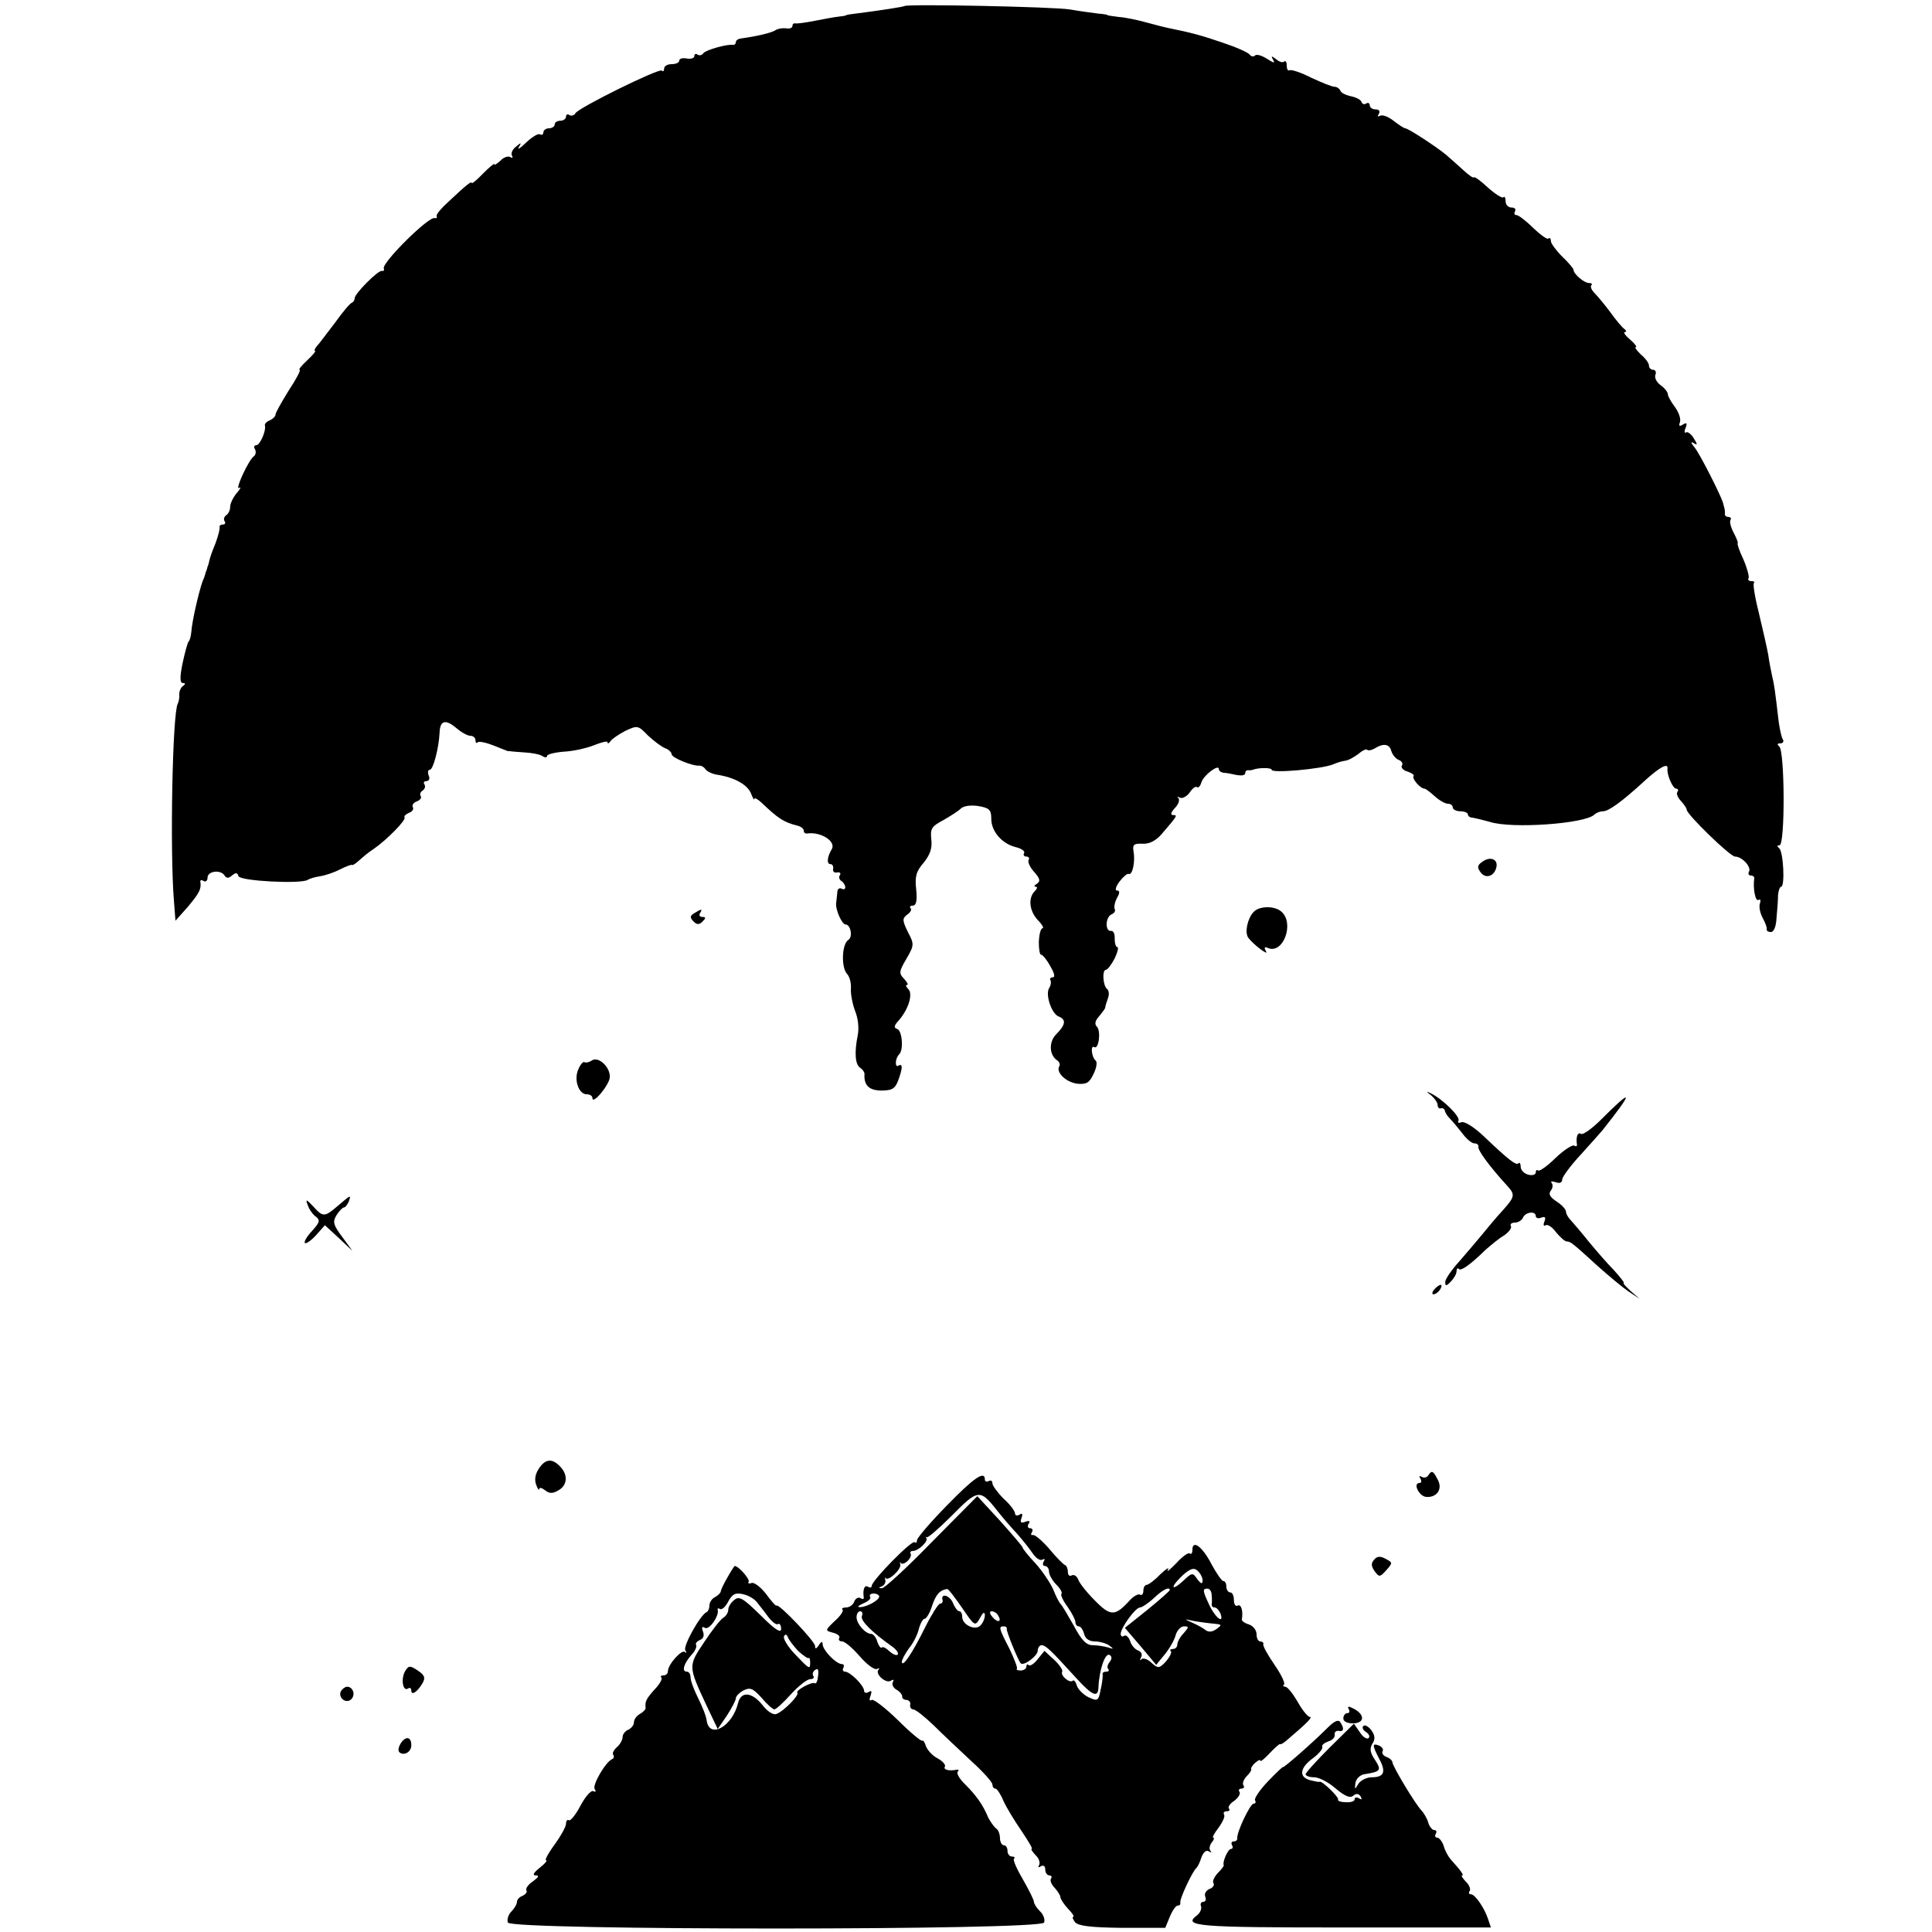 <?xml version="1.0" standalone="no"?>
<!DOCTYPE svg PUBLIC "-//W3C//DTD SVG 20010904//EN"
 "http://www.w3.org/TR/2001/REC-SVG-20010904/DTD/svg10.dtd">
<svg version="1.0" xmlns="http://www.w3.org/2000/svg"
 width="512pt" height="512pt" viewBox="0 0 512 512"
 preserveAspectRatio="xMidYMid meet">
<g transform="translate(0,512) scale(0.1,-0.1)"
fill="#000000" stroke="none">
<path d="M2397 5104 c-2 -2 -66 -12 -122 -19 -16 -2 -31 -4 -32 -5 -2 -2 -11
-3 -20 -4 -10 -1 -38 -6 -63 -11 -25 -5 -48 -8 -52 -7 -5 1 -8 -2 -8 -7 0 -5
-8 -8 -17 -6 -10 1 -22 -1 -28 -5 -9 -7 -54 -17 -92 -22 -7 -1 -13 -5 -13 -10
0 -4 -3 -7 -7 -7 -16 3 -74 -14 -79 -22 -3 -5 -10 -7 -15 -4 -5 4 -9 2 -9 -4
0 -5 -9 -8 -20 -6 -11 2 -20 0 -20 -6 0 -5 -9 -9 -20 -9 -11 0 -20 -5 -20 -12
0 -6 -3 -9 -6 -5 -7 7 -220 -98 -229 -113 -3 -6 -11 -8 -16 -5 -5 4 -9 1 -9
-4 0 -6 -7 -11 -15 -11 -8 0 -15 -4 -15 -10 0 -5 -7 -10 -15 -10 -8 0 -15 -5
-15 -11 0 -5 -4 -8 -9 -5 -5 3 -21 -7 -37 -22 -15 -15 -24 -20 -19 -12 8 13 6
13 -8 1 -9 -7 -14 -18 -10 -24 3 -5 1 -7 -5 -3 -6 3 -18 -1 -26 -10 -9 -8 -16
-13 -16 -9 0 3 -13 -8 -30 -25 -16 -17 -30 -28 -30 -25 0 6 -12 -3 -62 -50
-18 -16 -32 -33 -31 -37 2 -5 0 -7 -5 -6 -15 6 -139 -117 -135 -133 2 -5 0 -8
-5 -7 -9 3 -72 -60 -72 -72 0 -5 -3 -10 -7 -12 -5 -1 -25 -25 -45 -53 -21 -27
-42 -56 -48 -62 -6 -7 -8 -13 -5 -13 3 0 -6 -11 -21 -25 -15 -14 -24 -25 -20
-25 4 0 -9 -25 -29 -55 -19 -31 -35 -59 -35 -64 0 -5 -7 -11 -15 -15 -8 -3
-14 -9 -13 -13 4 -14 -13 -53 -23 -53 -6 0 -7 -5 -3 -11 3 -6 2 -14 -3 -18
-14 -9 -52 -92 -39 -84 6 4 3 -3 -7 -14 -9 -11 -17 -27 -17 -36 0 -9 -5 -19
-10 -22 -6 -4 -8 -11 -5 -16 4 -5 1 -9 -4 -9 -6 0 -10 -3 -9 -7 1 -5 -4 -24
-11 -43 -8 -19 -15 -39 -16 -45 -1 -5 -3 -13 -5 -17 -1 -5 -3 -11 -5 -15 -1
-5 -4 -15 -8 -23 -10 -28 -28 -105 -30 -135 -1 -11 -4 -22 -7 -25 -3 -3 -10
-29 -16 -57 -8 -38 -7 -53 0 -53 8 0 8 -3 1 -8 -6 -4 -10 -14 -10 -22 1 -8 -1
-19 -4 -25 -14 -26 -21 -391 -10 -523 l4 -52 33 37 c30 36 36 47 33 66 -1 5 3
6 9 2 5 -3 10 1 10 9 0 18 35 22 45 6 5 -8 11 -8 20 0 10 8 14 8 17 -2 5 -13
164 -21 183 -10 6 4 21 8 34 10 13 2 37 10 52 18 16 8 30 13 32 12 2 -2 10 4
19 12 9 8 25 22 38 30 35 24 88 78 82 84 -2 3 3 8 12 12 9 3 13 10 10 15 -3 5
2 12 10 15 9 3 14 10 11 14 -3 5 -1 11 5 15 6 4 8 11 5 16 -4 5 -1 9 5 9 7 0
10 7 6 15 -3 8 -2 15 3 15 9 0 24 57 26 99 1 32 16 36 45 11 13 -11 29 -20 37
-20 7 0 13 -5 13 -12 0 -6 3 -9 6 -5 4 3 23 -1 43 -9 20 -8 37 -15 39 -15 1 1
3 1 5 0 1 0 18 -2 37 -3 19 -1 41 -5 48 -10 6 -4 12 -4 12 1 0 4 20 9 44 11
24 1 60 9 80 17 20 8 36 12 36 8 0 -5 4 -3 8 3 4 6 22 18 39 27 32 15 34 15
60 -12 16 -15 36 -30 46 -34 9 -3 17 -11 17 -16 0 -9 56 -32 74 -30 5 0 12 -4
15 -9 4 -6 18 -13 31 -15 46 -7 80 -26 90 -49 5 -13 9 -20 9 -15 1 4 9 -1 19
-10 44 -42 59 -52 95 -61 9 -2 17 -8 17 -13 0 -5 3 -8 8 -8 37 6 79 -21 66
-42 -12 -20 -14 -39 -3 -39 5 0 8 -6 7 -12 -2 -7 3 -12 10 -10 8 1 11 -2 8 -7
-4 -5 -2 -12 4 -16 5 -3 10 -11 10 -16 0 -6 -4 -7 -10 -4 -5 3 -11 -1 -11 -9
-1 -9 -2 -22 -3 -28 -3 -17 15 -58 25 -58 13 0 20 -33 7 -41 -17 -11 -19 -71
-4 -89 8 -8 12 -26 11 -40 -1 -14 4 -40 11 -59 8 -19 11 -46 7 -65 -9 -45 -7
-78 7 -86 6 -4 11 -11 11 -16 -2 -30 12 -44 45 -44 28 0 36 5 44 26 12 32 13
47 1 40 -10 -7 -9 20 2 30 12 12 8 62 -5 67 -10 3 -9 9 4 23 26 30 38 70 25
83 -6 6 -8 11 -3 11 4 0 0 7 -8 16 -14 14 -14 19 6 53 21 36 21 39 4 71 -15
31 -15 36 -2 46 9 6 13 14 9 17 -3 4 -1 7 6 7 9 0 12 13 9 43 -4 34 0 48 20
71 17 21 23 39 20 62 -3 28 1 34 31 50 19 11 40 24 47 31 7 7 25 10 46 7 30
-5 35 -10 35 -34 0 -33 28 -66 65 -75 16 -4 25 -11 22 -16 -3 -5 0 -9 6 -9 6
0 9 -4 6 -9 -3 -4 3 -19 14 -31 16 -18 18 -25 8 -32 -7 -4 -9 -8 -3 -8 5 0 4
-5 -3 -12 -18 -18 -14 -52 8 -76 12 -12 17 -22 13 -22 -5 0 -9 -16 -10 -35 0
-19 2 -35 6 -35 4 0 15 -13 24 -30 11 -18 14 -30 7 -30 -6 0 -9 -4 -6 -8 2 -4
1 -14 -4 -21 -10 -18 7 -68 26 -75 20 -8 18 -22 -7 -47 -20 -20 -19 -56 4 -70
5 -4 7 -11 4 -15 -9 -16 18 -42 48 -46 24 -2 32 2 43 26 8 16 10 31 6 35 -11
8 -15 43 -4 36 12 -7 18 43 7 54 -7 7 -5 16 6 28 8 10 16 20 16 23 0 3 3 13 7
24 4 10 3 21 -2 25 -11 8 -14 51 -3 51 4 0 14 13 23 30 8 17 11 30 7 30 -4 0
-7 10 -7 23 1 12 -4 21 -9 20 -17 -3 -16 37 1 44 7 3 11 9 8 14 -2 5 0 18 6
29 8 14 8 20 0 20 -6 0 -3 11 7 24 10 13 21 22 24 20 10 -5 18 33 13 59 -3 19
1 22 24 21 18 -1 35 8 50 25 41 48 44 51 31 51 -8 0 -6 7 4 18 10 10 14 22 10
27 -5 4 -3 5 4 1 6 -3 18 3 26 14 7 11 16 17 19 14 4 -3 9 3 12 13 6 19 46 49
46 35 0 -5 6 -9 13 -10 6 0 22 -3 35 -6 12 -2 22 -1 22 5 0 5 3 8 8 8 4 -1 9
0 12 1 15 6 50 6 50 0 0 -10 131 2 162 14 9 4 24 9 33 10 9 1 24 10 35 18 10
9 21 14 23 11 3 -3 12 -1 19 3 24 15 40 13 45 -6 3 -10 12 -21 20 -24 8 -3 12
-10 8 -15 -3 -5 4 -13 16 -16 11 -4 18 -9 15 -12 -5 -6 18 -33 29 -33 3 0 15
-9 27 -20 12 -11 28 -20 35 -20 7 0 13 -4 13 -10 0 -5 9 -10 20 -10 11 0 20
-4 20 -8 0 -5 6 -9 13 -9 6 -1 27 -6 45 -11 58 -19 252 -5 277 19 5 5 15 9 23
9 15 0 50 25 113 83 39 35 60 46 58 30 -2 -16 14 -53 23 -53 5 0 7 -4 3 -9 -3
-5 2 -16 10 -24 8 -9 15 -19 15 -23 0 -12 115 -124 128 -124 19 0 44 -28 37
-40 -3 -5 -1 -10 4 -10 6 0 10 -3 10 -7 -4 -27 3 -63 11 -58 5 3 7 0 4 -9 -3
-8 0 -25 7 -38 7 -13 12 -26 11 -30 -1 -5 4 -8 11 -8 8 0 14 15 15 38 2 20 4
47 4 60 1 12 5 22 8 22 11 0 6 94 -5 102 -6 5 -6 8 1 8 15 0 14 252 -1 262 -6
5 -5 8 3 8 7 0 10 5 7 10 -4 6 -8 26 -11 45 -10 85 -12 101 -18 125 -3 14 -8
39 -10 55 -3 17 -14 65 -24 107 -11 43 -17 80 -14 83 3 3 0 5 -7 5 -7 0 -10 4
-7 8 2 4 -4 27 -14 50 -11 23 -17 42 -15 42 2 0 -2 12 -10 27 -8 15 -12 30 -9
35 3 4 0 8 -5 8 -6 0 -10 3 -10 8 1 4 0 10 -1 15 -1 4 -3 10 -4 15 -6 20 -61
129 -75 146 -10 12 -11 17 -3 12 11 -7 11 -4 1 12 -7 12 -17 19 -21 16 -4 -3
-5 3 -1 12 5 13 3 15 -7 9 -9 -6 -12 -4 -8 6 3 9 -3 26 -13 40 -10 13 -19 29
-19 34 0 6 -9 17 -19 24 -11 8 -17 20 -14 28 3 7 0 13 -6 13 -6 0 -11 5 -11
11 0 7 -10 20 -22 30 -11 11 -17 19 -13 19 4 0 -2 9 -15 20 -13 11 -19 20 -14
20 5 0 4 4 -1 8 -6 4 -22 23 -37 44 -15 20 -34 43 -42 51 -8 8 -12 17 -9 21 4
3 1 6 -6 6 -13 0 -41 24 -41 35 0 3 -13 19 -30 35 -16 16 -30 35 -30 41 0 7
-3 10 -6 7 -3 -4 -21 9 -41 28 -19 19 -39 34 -44 34 -6 0 -7 5 -4 10 3 6 -1
10 -9 10 -9 0 -16 7 -16 17 0 9 -3 14 -6 10 -3 -3 -22 9 -41 26 -19 18 -36 30
-37 27 -1 -3 -14 6 -29 20 -15 14 -36 32 -45 40 -24 20 -100 70 -108 70 -3 0
-17 9 -31 20 -14 11 -30 17 -36 13 -6 -3 -7 -1 -3 5 4 7 1 12 -8 12 -9 0 -16
5 -16 11 0 5 -4 8 -9 5 -5 -4 -11 -2 -13 4 -2 6 -14 12 -28 15 -14 3 -26 9
-28 15 -2 5 -9 10 -15 10 -7 0 -34 11 -62 24 -27 14 -53 22 -57 20 -5 -3 -8 3
-8 12 0 10 -3 14 -7 11 -3 -4 -13 -1 -21 6 -13 10 -14 9 -8 -2 6 -9 1 -8 -16
3 -14 9 -28 13 -32 9 -4 -4 -10 -3 -14 2 -4 6 -36 20 -72 32 -55 19 -85 27
-145 39 -5 1 -30 7 -55 14 -25 7 -58 14 -75 15 -16 2 -30 4 -30 5 0 1 -11 3
-25 4 -14 2 -47 6 -75 11 -43 7 -431 15 -438 9z"/>
<path d="M3928 2836 c-13 -9 -14 -15 -4 -28 14 -19 38 -9 42 16 3 20 -18 27
-38 12z"/>
<path d="M3322 2703 c-16 -17 -24 -54 -14 -68 13 -18 56 -50 47 -36 -6 11 -4
13 7 8 39 -14 68 65 35 96 -17 17 -60 17 -75 0z"/>
<path d="M1840 2700 c-12 -7 -12 -12 -2 -22 9 -9 15 -9 24 0 9 9 9 12 -1 12
-7 0 -9 5 -6 10 8 12 4 12 -15 0z"/>
<path d="M1569 2310 c-7 -5 -16 -7 -20 -5 -3 3 -11 -6 -16 -18 -13 -27 0 -67
22 -67 8 0 15 -4 15 -10 0 -19 45 35 46 55 2 26 -29 56 -47 45z"/>
<path d="M3793 2217 c9 -8 17 -19 17 -26 0 -6 4 -10 9 -8 5 1 9 -2 10 -6 0 -4
6 -14 13 -21 7 -7 22 -25 33 -39 11 -15 25 -27 32 -27 7 0 12 -4 11 -9 -3 -8
30 -53 75 -102 23 -25 22 -30 -10 -66 -16 -17 -39 -45 -53 -62 -14 -17 -42
-50 -62 -73 -21 -23 -38 -48 -38 -55 0 -12 3 -12 15 1 8 8 15 20 15 27 0 7 3
10 6 6 6 -6 30 11 71 51 14 12 35 30 49 38 13 9 21 20 18 25 -3 5 2 9 11 9 8
0 18 6 21 13 6 15 34 19 34 4 0 -5 7 -7 14 -4 11 4 13 1 9 -10 -4 -9 -2 -14 3
-10 6 3 18 -5 28 -19 11 -13 23 -24 28 -24 10 0 15 -4 83 -66 28 -25 64 -55
80 -66 l30 -20 -24 21 c-13 12 -21 21 -18 21 3 0 -9 15 -26 34 -18 18 -48 53
-67 76 -19 24 -41 49 -47 56 -7 7 -13 17 -13 23 0 6 -11 18 -25 27 -18 12 -22
20 -15 29 5 6 6 16 2 20 -4 5 1 5 11 2 10 -4 17 -1 17 7 0 7 22 37 50 67 27
30 53 59 57 64 84 106 82 114 -5 27 -23 -23 -47 -40 -52 -37 -9 6 -14 -8 -11
-28 1 -5 -3 -6 -7 -3 -5 3 -28 -12 -50 -33 -22 -22 -43 -36 -46 -33 -3 3 -6 1
-6 -5 0 -6 -9 -9 -20 -6 -11 3 -20 12 -20 21 0 8 -3 13 -6 9 -6 -6 -25 8 -91
71 -26 25 -52 41 -60 38 -8 -3 -11 -1 -8 4 6 10 -41 57 -74 73 -12 6 -12 5 2
-6z"/>
<path d="M896 1925 c-36 -31 -40 -31 -66 -2 -19 20 -21 20 -14 2 4 -11 14 -25
22 -30 11 -9 9 -15 -11 -37 -14 -15 -22 -29 -19 -32 3 -3 16 6 29 20 l24 27
37 -34 36 -34 -27 37 c-24 32 -26 40 -15 58 7 11 16 20 19 20 4 0 9 7 13 15 7
20 6 19 -28 -10z"/>
<path d="M3802 1704 c-7 -8 -8 -14 -3 -14 10 0 25 19 20 25 -2 1 -10 -3 -17
-11z"/>
<path d="M1428 1228 c-10 -15 -12 -30 -7 -43 4 -11 8 -16 8 -11 1 5 7 3 15 -3
11 -9 20 -10 35 -1 25 13 27 42 5 64 -21 22 -39 20 -56 -6z"/>
<path d="M3785 1210 c-4 -6 -11 -7 -17 -4 -7 4 -8 2 -4 -4 4 -7 3 -12 -2 -12
-19 0 -1 -36 18 -37 28 -2 44 21 30 46 -12 24 -16 25 -25 11z"/>
<path d="M2508 1129 c-43 -44 -78 -85 -78 -91 0 -6 -3 -8 -6 -5 -7 7 -114
-102 -114 -116 0 -5 -4 -5 -10 -2 -9 6 -14 -8 -11 -28 1 -5 -3 -6 -9 -2 -5 3
-13 -1 -16 -9 -3 -9 -13 -16 -22 -16 -8 0 -13 -3 -9 -6 3 -3 -6 -17 -21 -30
-26 -25 -26 -25 -4 -31 12 -3 19 -9 16 -14 -3 -5 1 -9 8 -9 7 0 28 -18 47 -40
19 -22 39 -36 45 -33 6 3 8 3 4 -2 -10 -11 20 -38 33 -29 7 4 9 3 5 -4 -3 -6
1 -15 10 -20 9 -5 15 -13 15 -18 -1 -5 5 -9 12 -9 6 -1 11 -6 9 -13 -1 -7 3
-12 8 -12 6 0 30 -19 54 -42 24 -24 69 -66 100 -95 31 -28 56 -56 56 -62 0 -6
3 -11 8 -11 4 0 14 -15 21 -32 8 -18 30 -54 48 -80 18 -27 31 -48 27 -48 -3 0
2 -7 10 -16 9 -8 13 -20 10 -26 -4 -7 -2 -8 4 -4 7 4 12 1 12 -8 0 -9 5 -16
11 -16 5 0 8 -4 4 -9 -3 -5 2 -16 10 -24 8 -9 15 -20 15 -24 0 -5 9 -19 20
-31 12 -12 18 -22 14 -22 -3 0 -1 -6 5 -14 9 -10 41 -14 125 -15 l114 0 12 29
c7 17 16 30 21 30 5 0 8 3 7 8 -3 8 33 85 43 92 3 3 9 15 13 28 5 13 12 20 19
16 7 -4 9 -4 5 1 -4 4 -3 14 3 22 6 7 8 13 4 13 -3 0 3 12 14 26 11 15 18 30
15 35 -3 5 0 9 7 9 7 0 9 3 6 7 -4 3 2 13 13 20 11 8 18 19 15 24 -4 5 -1 9 5
9 6 0 9 4 5 9 -3 5 1 16 9 24 8 8 13 16 12 18 -2 2 2 10 10 17 8 7 14 10 14 6
0 -4 11 5 25 20 13 14 26 25 27 24 2 -2 10 3 18 10 54 46 70 62 61 62 -5 0
-20 18 -32 40 -13 22 -27 40 -33 40 -5 0 -7 3 -3 6 3 4 -8 27 -26 53 -17 25
-31 49 -29 54 1 4 -3 7 -8 7 -6 0 -10 9 -10 19 0 11 -9 22 -20 26 -11 3 -19 9
-19 13 4 23 -2 42 -11 37 -5 -3 -10 3 -10 14 0 12 -4 21 -10 21 -5 0 -10 7
-10 15 0 8 -3 15 -8 15 -4 0 -18 20 -31 44 -24 47 -51 67 -51 39 0 -9 -3 -13
-7 -10 -3 4 -20 -8 -36 -26 -17 -17 -26 -25 -22 -17 5 8 -4 3 -20 -12 -15 -16
-32 -28 -36 -28 -5 0 -9 -7 -9 -16 0 -8 -4 -13 -9 -10 -4 3 -17 -4 -27 -15
-39 -43 -51 -43 -93 0 -21 21 -41 46 -44 56 -4 9 -11 13 -17 10 -5 -3 -10 0
-10 9 0 8 -3 16 -7 18 -5 2 -24 21 -42 43 -19 22 -39 39 -44 37 -5 -1 -6 2 -2
8 3 5 1 10 -5 10 -6 0 -8 5 -4 12 5 7 2 9 -9 5 -12 -4 -14 -2 -10 10 4 11 2
14 -5 9 -7 -4 -12 -2 -12 3 0 6 -13 24 -30 39 -16 16 -30 35 -30 41 0 7 -4 9
-10 6 -5 -3 -10 -1 -10 4 0 25 -29 5 -102 -70z m132 -9 c14 -18 38 -46 54 -63
16 -18 35 -42 43 -54 9 -13 20 -20 26 -16 6 3 7 1 3 -5 -4 -7 -2 -12 3 -12 6
0 11 -7 11 -15 0 -8 9 -24 19 -34 11 -11 17 -22 14 -25 -3 -2 4 -18 16 -34 12
-17 21 -35 21 -41 0 -6 4 -11 9 -11 5 0 11 -9 14 -20 3 -13 14 -20 29 -20 12
0 30 -5 38 -11 12 -9 12 -10 -3 -5 -10 3 -29 6 -41 6 -17 0 -30 13 -51 53 -16
28 -31 54 -35 57 -3 3 -12 20 -19 38 -8 18 -29 49 -47 69 -19 20 -34 39 -34
42 -1 4 -28 35 -60 71 l-60 65 -121 -122 c-66 -68 -126 -123 -132 -122 -9 0
-9 2 0 5 7 3 11 11 9 17 -1 7 -1 9 1 5 6 -10 42 23 39 36 -2 6 -1 8 1 4 3 -4
10 -2 18 5 7 7 11 15 8 20 -2 4 1 7 7 7 14 0 41 26 35 34 -3 3 -2 4 1 2 3 -2
33 24 67 58 68 69 74 70 117 16z m547 -188 c0 -11 -4 -10 -14 3 -12 18 -14 18
-38 -5 -14 -13 -25 -19 -25 -15 0 5 12 19 26 32 20 17 29 19 38 10 7 -6 13
-18 13 -25z m-638 -72 c34 -50 35 -51 48 -28 8 15 12 18 13 8 0 -9 -5 -21 -12
-28 -14 -14 -48 2 -48 23 0 8 -3 15 -8 15 -4 0 -12 10 -17 23 -9 20 -33 26
-27 6 1 -5 -2 -9 -7 -9 -4 0 -22 -28 -39 -62 -34 -69 -61 -109 -62 -92 0 6 9
22 19 36 11 13 23 37 26 51 4 15 11 27 15 27 5 0 14 15 20 34 10 30 20 42 40
45 3 1 20 -22 39 -49z m551 46 c0 -2 -27 -26 -59 -52 l-60 -48 42 -49 41 -49
23 28 c13 16 26 39 29 52 4 12 13 22 22 22 13 0 13 -2 -1 -18 -10 -10 -17 -24
-17 -30 0 -7 -5 -12 -12 -12 -6 0 -9 -3 -5 -6 3 -3 -3 -15 -13 -27 -18 -19
-21 -19 -38 -4 -10 10 -22 14 -27 10 -4 -5 -5 -2 -1 5 4 7 1 15 -8 18 -8 3
-18 14 -21 25 -4 11 -11 17 -16 14 -5 -4 -9 -1 -9 5 0 16 39 70 51 70 5 0 22
11 37 25 24 23 42 31 42 21z m111 -13 c1 -10 1 -21 0 -25 0 -5 3 -8 8 -8 5 0
11 -7 15 -15 11 -30 -12 -14 -28 19 -19 40 -20 46 -6 46 6 0 11 -8 11 -17z
m-881 -4 c0 -10 -35 -29 -52 -28 -7 0 -3 4 10 10 13 5 21 13 18 17 -3 5 1 9 9
9 8 0 15 -4 15 -8z m-46 -52 c-4 -12 26 -42 81 -81 11 -8 17 -17 14 -21 -4 -3
-13 1 -22 9 -8 8 -17 13 -20 10 -3 -3 -8 4 -12 15 -3 12 -11 21 -16 21 -16 0
-39 27 -39 44 0 9 4 16 10 16 5 0 7 -6 4 -13z m361 2 c11 -17 -1 -21 -15 -4
-8 9 -8 15 -2 15 6 0 14 -5 17 -11z m573 -22 c20 -2 21 -3 6 -14 -11 -8 -21
-9 -29 -3 -6 5 -22 14 -36 20 -22 10 -22 10 6 4 17 -3 40 -6 53 -7z m-550 -14
c-1 -7 30 -83 37 -91 8 -8 45 20 45 33 0 8 5 15 10 15 11 0 22 -10 93 -88 42
-46 57 -52 58 -24 2 47 18 94 30 86 6 -4 6 -10 0 -18 -6 -7 -8 -16 -4 -19 3
-4 1 -7 -5 -7 -7 0 -11 -3 -10 -7 1 -5 -1 -23 -5 -40 -6 -31 -8 -32 -32 -21
-13 6 -27 20 -31 30 -3 11 -8 17 -11 14 -8 -8 -34 14 -28 24 2 4 -7 18 -21 31
l-26 24 -18 -22 c-9 -12 -20 -19 -24 -16 -3 4 -6 2 -6 -4 0 -5 -7 -10 -15 -10
-8 0 -13 2 -10 5 2 2 -7 26 -20 53 -28 54 -29 59 -15 59 6 0 9 -3 8 -7z"/>
<path d="M3641 986 c-8 -9 -7 -17 2 -30 12 -16 14 -16 31 3 17 19 17 20 -2 30
-15 8 -23 7 -31 -3z"/>
<path d="M1928 940 c-10 -17 -18 -34 -18 -38 -1 -4 -8 -11 -16 -15 -8 -4 -14
-14 -14 -22 0 -7 -3 -15 -7 -17 -17 -7 -63 -90 -57 -101 4 -7 4 -9 -1 -5 -8 8
-45 -33 -45 -51 0 -6 -5 -11 -12 -11 -6 0 -9 -3 -5 -6 3 -3 -5 -18 -19 -32
-22 -25 -25 -31 -23 -49 0 -3 -6 -10 -15 -15 -9 -5 -16 -15 -16 -22 0 -8 -7
-16 -15 -20 -8 -3 -15 -12 -15 -19 0 -8 -7 -20 -15 -27 -8 -7 -13 -16 -10 -20
3 -5 2 -10 -3 -12 -17 -7 -53 -69 -46 -79 4 -7 3 -9 -3 -6 -6 4 -21 -13 -34
-37 -13 -25 -27 -42 -31 -40 -4 3 -8 -1 -8 -9 0 -8 -14 -33 -30 -55 -17 -23
-27 -42 -23 -42 5 0 -3 -9 -17 -20 -16 -13 -20 -20 -10 -20 10 0 7 -5 -8 -16
-12 -8 -20 -19 -17 -24 3 -4 -2 -10 -10 -14 -8 -3 -15 -10 -15 -16 0 -6 -7
-18 -15 -26 -8 -8 -12 -21 -9 -29 8 -21 1412 -21 1421 0 3 8 -2 22 -11 30 -9
9 -16 20 -16 25 0 5 -13 31 -29 59 -16 27 -27 52 -24 55 4 3 1 6 -5 6 -7 0
-12 7 -12 15 0 8 -4 15 -10 15 -5 0 -10 9 -10 19 0 11 -5 23 -11 26 -5 4 -14
17 -20 28 -14 34 -32 59 -61 88 -15 14 -24 30 -20 34 4 3 3 6 -3 5 -20 -4 -36
0 -31 8 3 5 -6 15 -19 22 -14 7 -27 22 -31 32 -3 11 -8 17 -10 15 -3 -2 -32
22 -65 55 -33 32 -64 56 -69 53 -6 -4 -7 1 -3 11 4 12 3 15 -5 10 -7 -4 -12
-2 -12 3 0 14 -37 51 -51 51 -5 0 -7 5 -4 10 3 6 1 10 -4 10 -15 0 -51 37 -51
53 0 8 -4 7 -10 -3 -7 -10 -10 -11 -10 -2 0 12 -96 113 -102 107 -2 -2 -14 12
-28 31 -14 18 -31 31 -38 29 -7 -3 -11 -1 -8 3 4 7 -27 42 -37 42 -1 0 -10
-14 -19 -30z m78 -66 c6 -8 20 -25 30 -39 10 -13 21 -22 26 -19 4 3 8 -3 8
-13 0 -12 -16 -2 -54 36 -47 46 -57 52 -70 41 -9 -7 -16 -18 -16 -26 0 -7 -6
-17 -13 -21 -7 -4 -30 -33 -51 -65 -42 -63 -43 -62 6 -167 l30 -63 24 35 c13
20 24 41 24 46 0 6 9 15 20 21 18 9 25 6 48 -19 14 -17 30 -31 34 -31 5 0 24
18 44 40 20 22 43 40 51 40 8 0 12 4 8 9 -3 5 0 13 6 16 7 5 9 -1 7 -16 -1
-13 -5 -22 -8 -20 -7 6 -53 -19 -47 -25 6 -6 -36 -49 -55 -56 -8 -4 -24 6 -37
23 -28 35 -57 38 -65 6 -15 -62 -75 -96 -83 -48 -1 12 -12 39 -23 61 -11 22
-20 46 -20 55 0 8 -4 15 -10 15 -14 0 -8 21 12 44 10 10 15 22 13 26 -3 5 2
10 10 14 9 3 12 12 8 22 -4 11 -3 15 5 10 11 -7 38 31 34 47 -1 5 1 6 6 3 5
-3 15 6 22 20 11 20 19 24 40 19 14 -3 30 -13 36 -21z m109 -129 c13 -12 26
-21 28 -19 2 2 4 -3 4 -11 0 -20 -1 -20 -41 22 -19 20 -32 42 -28 47 3 6 7 5
10 -3 2 -6 15 -23 27 -36z"/>
<path d="M1074 692 c-12 -20 -7 -55 7 -47 5 4 9 1 9 -5 0 -15 17 -3 30 20 8
14 5 21 -13 33 -21 14 -24 13 -33 -1z"/>
<path d="M904 639 c-10 -17 13 -36 27 -22 12 12 4 33 -11 33 -5 0 -12 -5 -16
-11z"/>
<path d="M3574 591 c4 -6 2 -11 -3 -11 -6 0 -11 -6 -11 -14 0 -8 10 -13 25
-13 31 0 33 22 4 38 -15 8 -19 8 -15 0z"/>
<path d="M3518 541 c-42 -42 -118 -108 -118 -104 0 2 -18 -15 -40 -38 -22 -23
-37 -46 -34 -50 3 -5 1 -9 -4 -9 -9 0 -46 -78 -43 -92 0 -5 -4 -8 -10 -8 -5 0
-7 -4 -4 -10 3 -5 2 -10 -3 -10 -8 0 -23 -35 -19 -43 1 -2 -6 -11 -16 -21 -9
-10 -15 -22 -11 -27 3 -5 -2 -12 -11 -15 -9 -4 -14 -13 -11 -20 3 -8 1 -14 -5
-14 -6 0 -9 -6 -6 -12 2 -7 -3 -18 -11 -24 -39 -29 2 -32 388 -32 l391 0 -7
21 c-10 31 -35 67 -46 67 -5 0 -7 4 -3 9 3 5 -2 17 -11 25 -8 9 -13 16 -9 16
5 0 -2 11 -31 43 -6 7 -15 23 -18 35 -4 12 -12 22 -17 22 -6 0 -7 5 -4 10 3 6
2 10 -4 10 -5 0 -13 9 -16 20 -3 11 -12 26 -18 32 -17 18 -77 118 -77 128 0 4
-7 11 -16 14 -8 3 -13 10 -10 15 3 5 -1 11 -9 15 -19 7 -19 2 0 -35 19 -35 13
-49 -20 -49 -13 0 -29 -8 -35 -17 -10 -17 -10 -16 -8 2 2 11 12 21 23 23 44 7
47 10 29 38 -13 19 -15 30 -7 43 8 12 7 22 -3 36 -8 10 -17 15 -21 11 -4 -4
-1 -11 7 -16 8 -5 11 -12 7 -16 -4 -4 -15 2 -23 15 l-16 23 -64 -63 c-35 -35
-64 -67 -64 -71 0 -4 10 -8 23 -8 12 0 38 -13 57 -30 24 -20 38 -26 46 -19 8
7 15 6 20 -2 4 -8 3 -9 -4 -5 -7 4 -12 3 -12 -2 0 -6 -11 -9 -24 -8 -13 0 -22
4 -20 7 3 6 -43 51 -49 47 -1 -1 -12 1 -24 4 -32 8 -29 33 7 59 16 12 27 26
24 30 -2 4 5 10 16 14 11 3 19 12 17 18 -1 7 4 11 11 10 13 -3 15 6 4 23 -5 8
-16 3 -34 -15z"/>
<path d="M1062 500 c-7 -12 -8 -21 -2 -25 13 -8 30 3 30 20 0 23 -15 25 -28 5z"/>
</g>
</svg>
